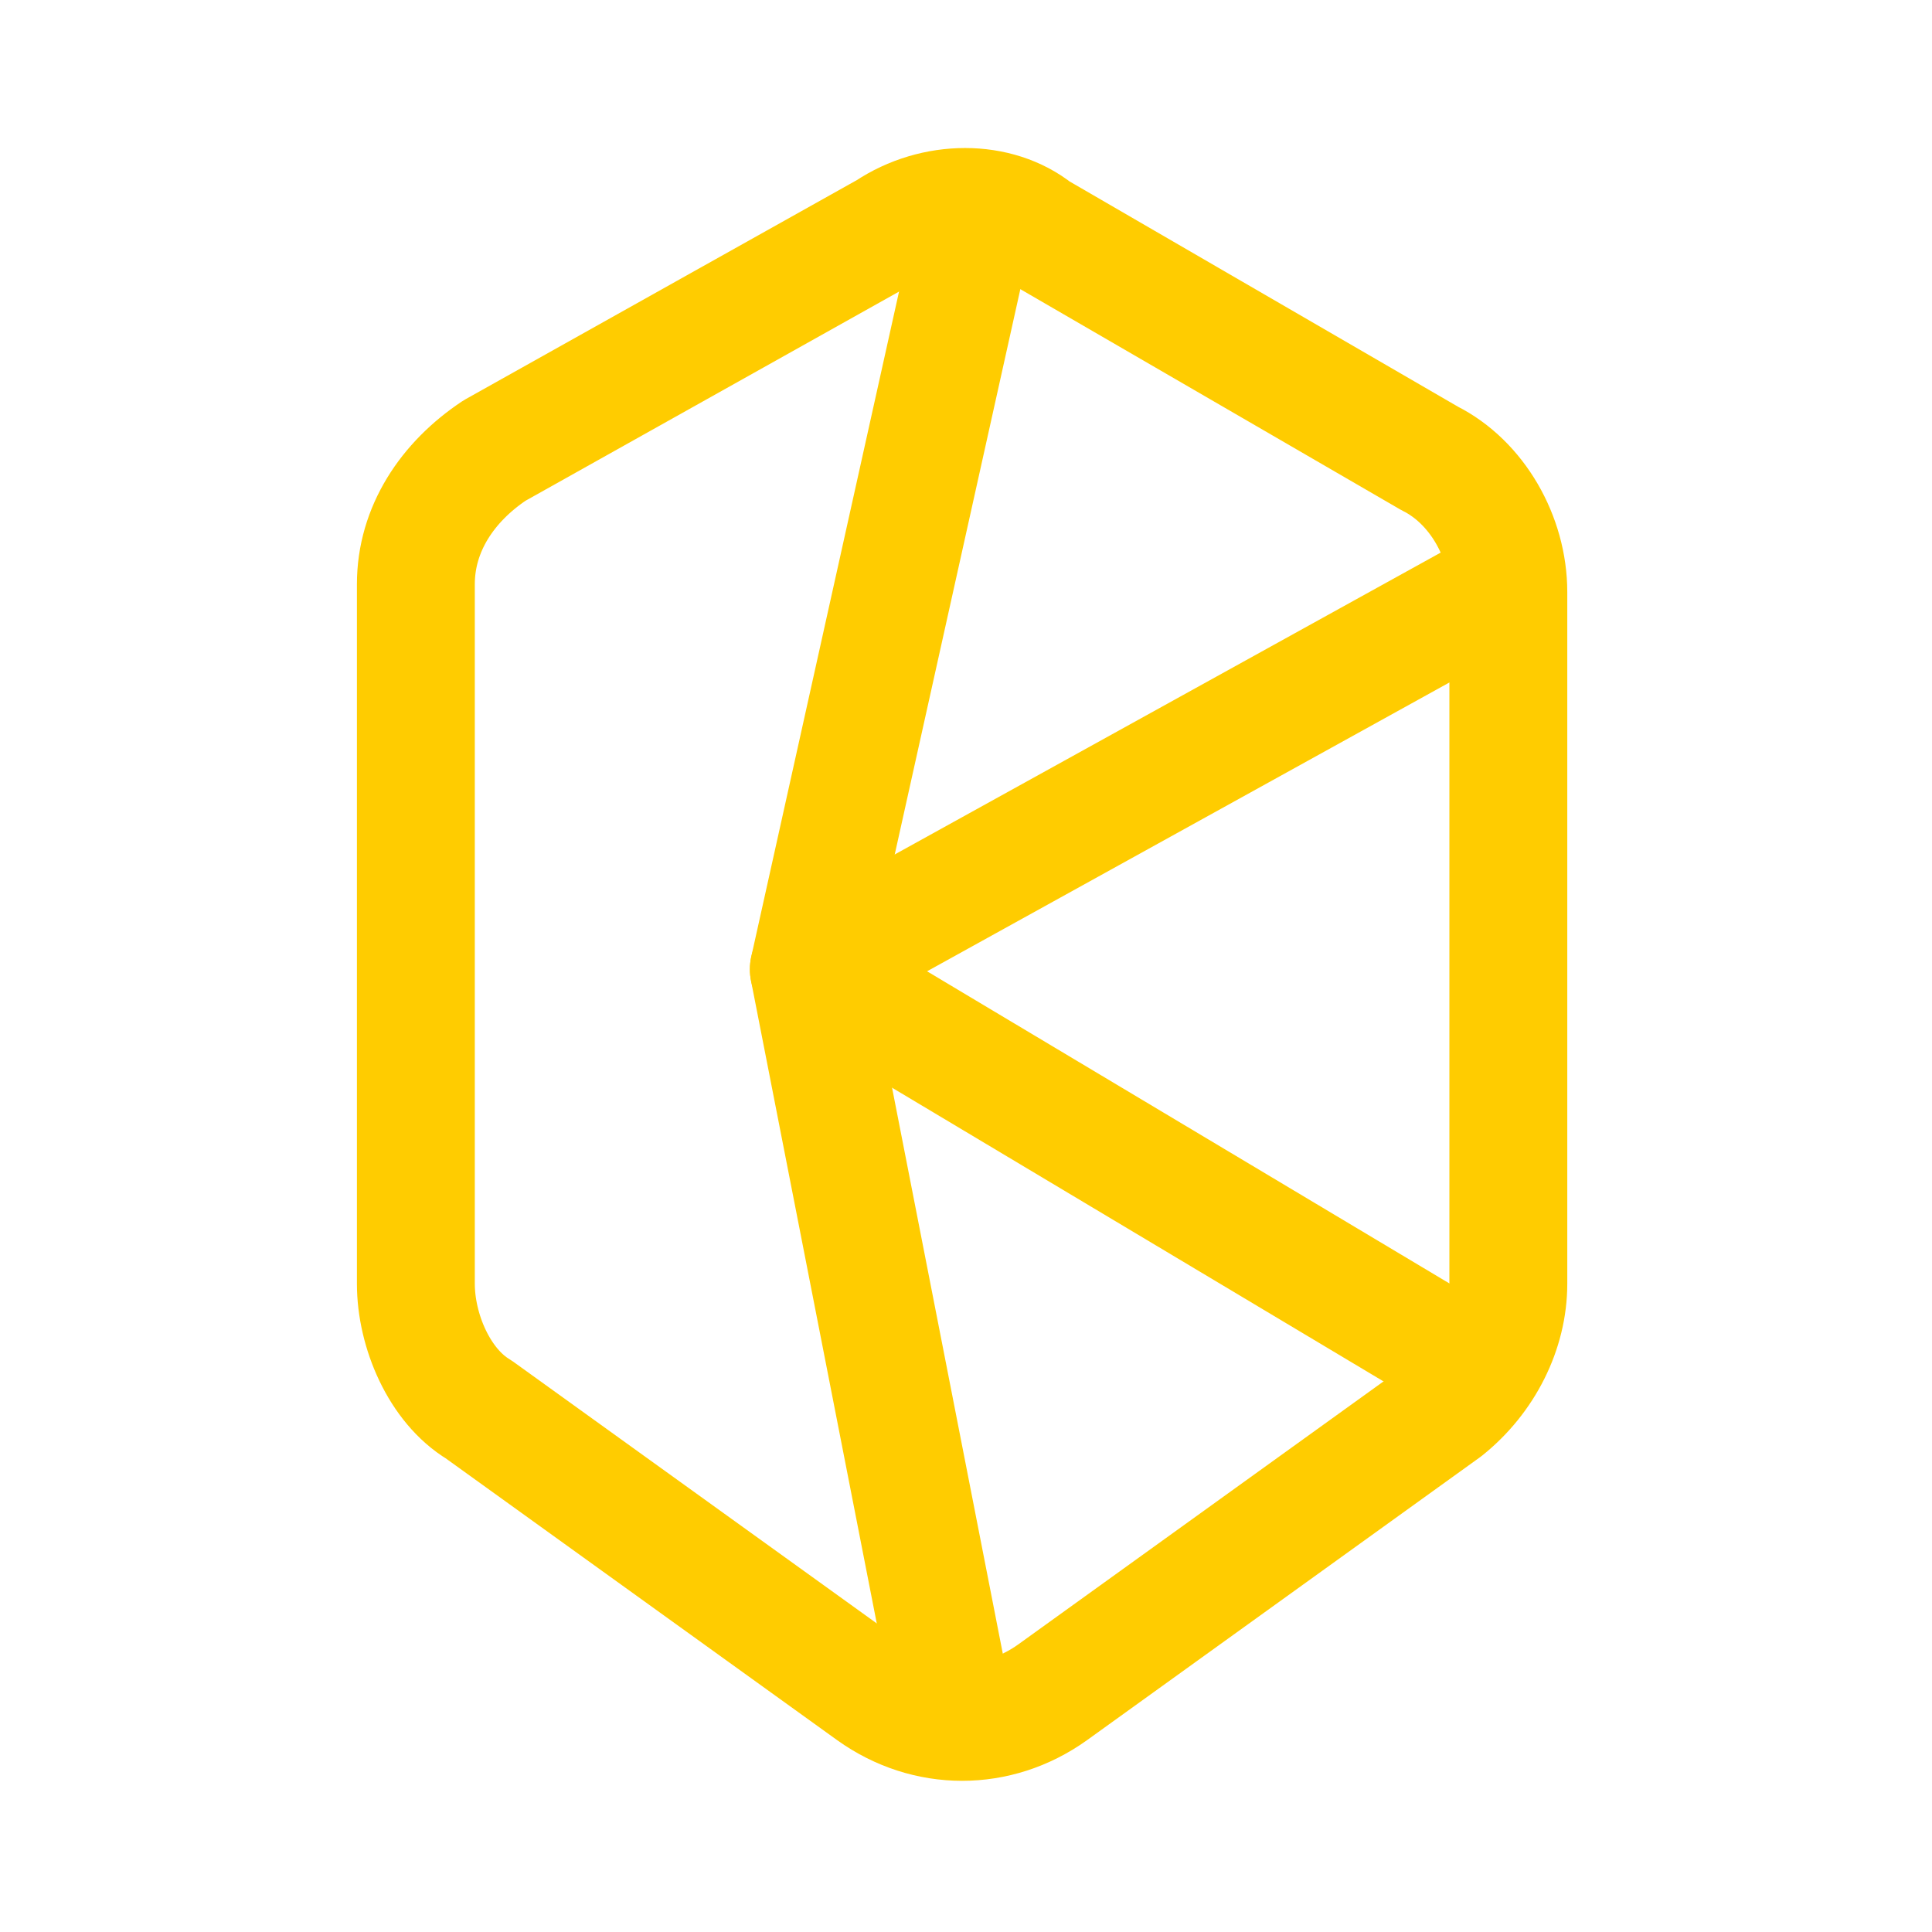 <svg width="52" height="52" viewBox="0 0 52 52" fill="none" xmlns="http://www.w3.org/2000/svg">
<path d="M23.885 6.205L13.308 12.128C12.039 12.974 11.193 14.243 11.193 15.724V34.551C11.193 35.82 11.828 37.301 12.885 37.936L23.462 45.551C24.943 46.609 26.847 46.609 28.328 45.551L38.904 37.936C39.962 37.089 40.597 35.82 40.597 34.551V15.936C40.597 14.455 39.751 12.974 38.481 12.339L27.904 6.205C26.847 5.359 25.154 5.359 23.885 6.205Z" stroke="#FFCC00" stroke-width="3.173" stroke-miterlimit="10" stroke-linecap="round" stroke-linejoin="round"/>
<path d="M26 7.051L21.77 26.089L25.578 45.551" stroke="#FFCC00" stroke-width="3.173" stroke-miterlimit="10" stroke-linecap="round" stroke-linejoin="round"/>
<path d="M39.116 36.455L21.77 26.089L39.751 16.147" stroke="#FFCC00" stroke-width="3.173" stroke-miterlimit="10" stroke-linecap="round" stroke-linejoin="round"/>
</svg>
